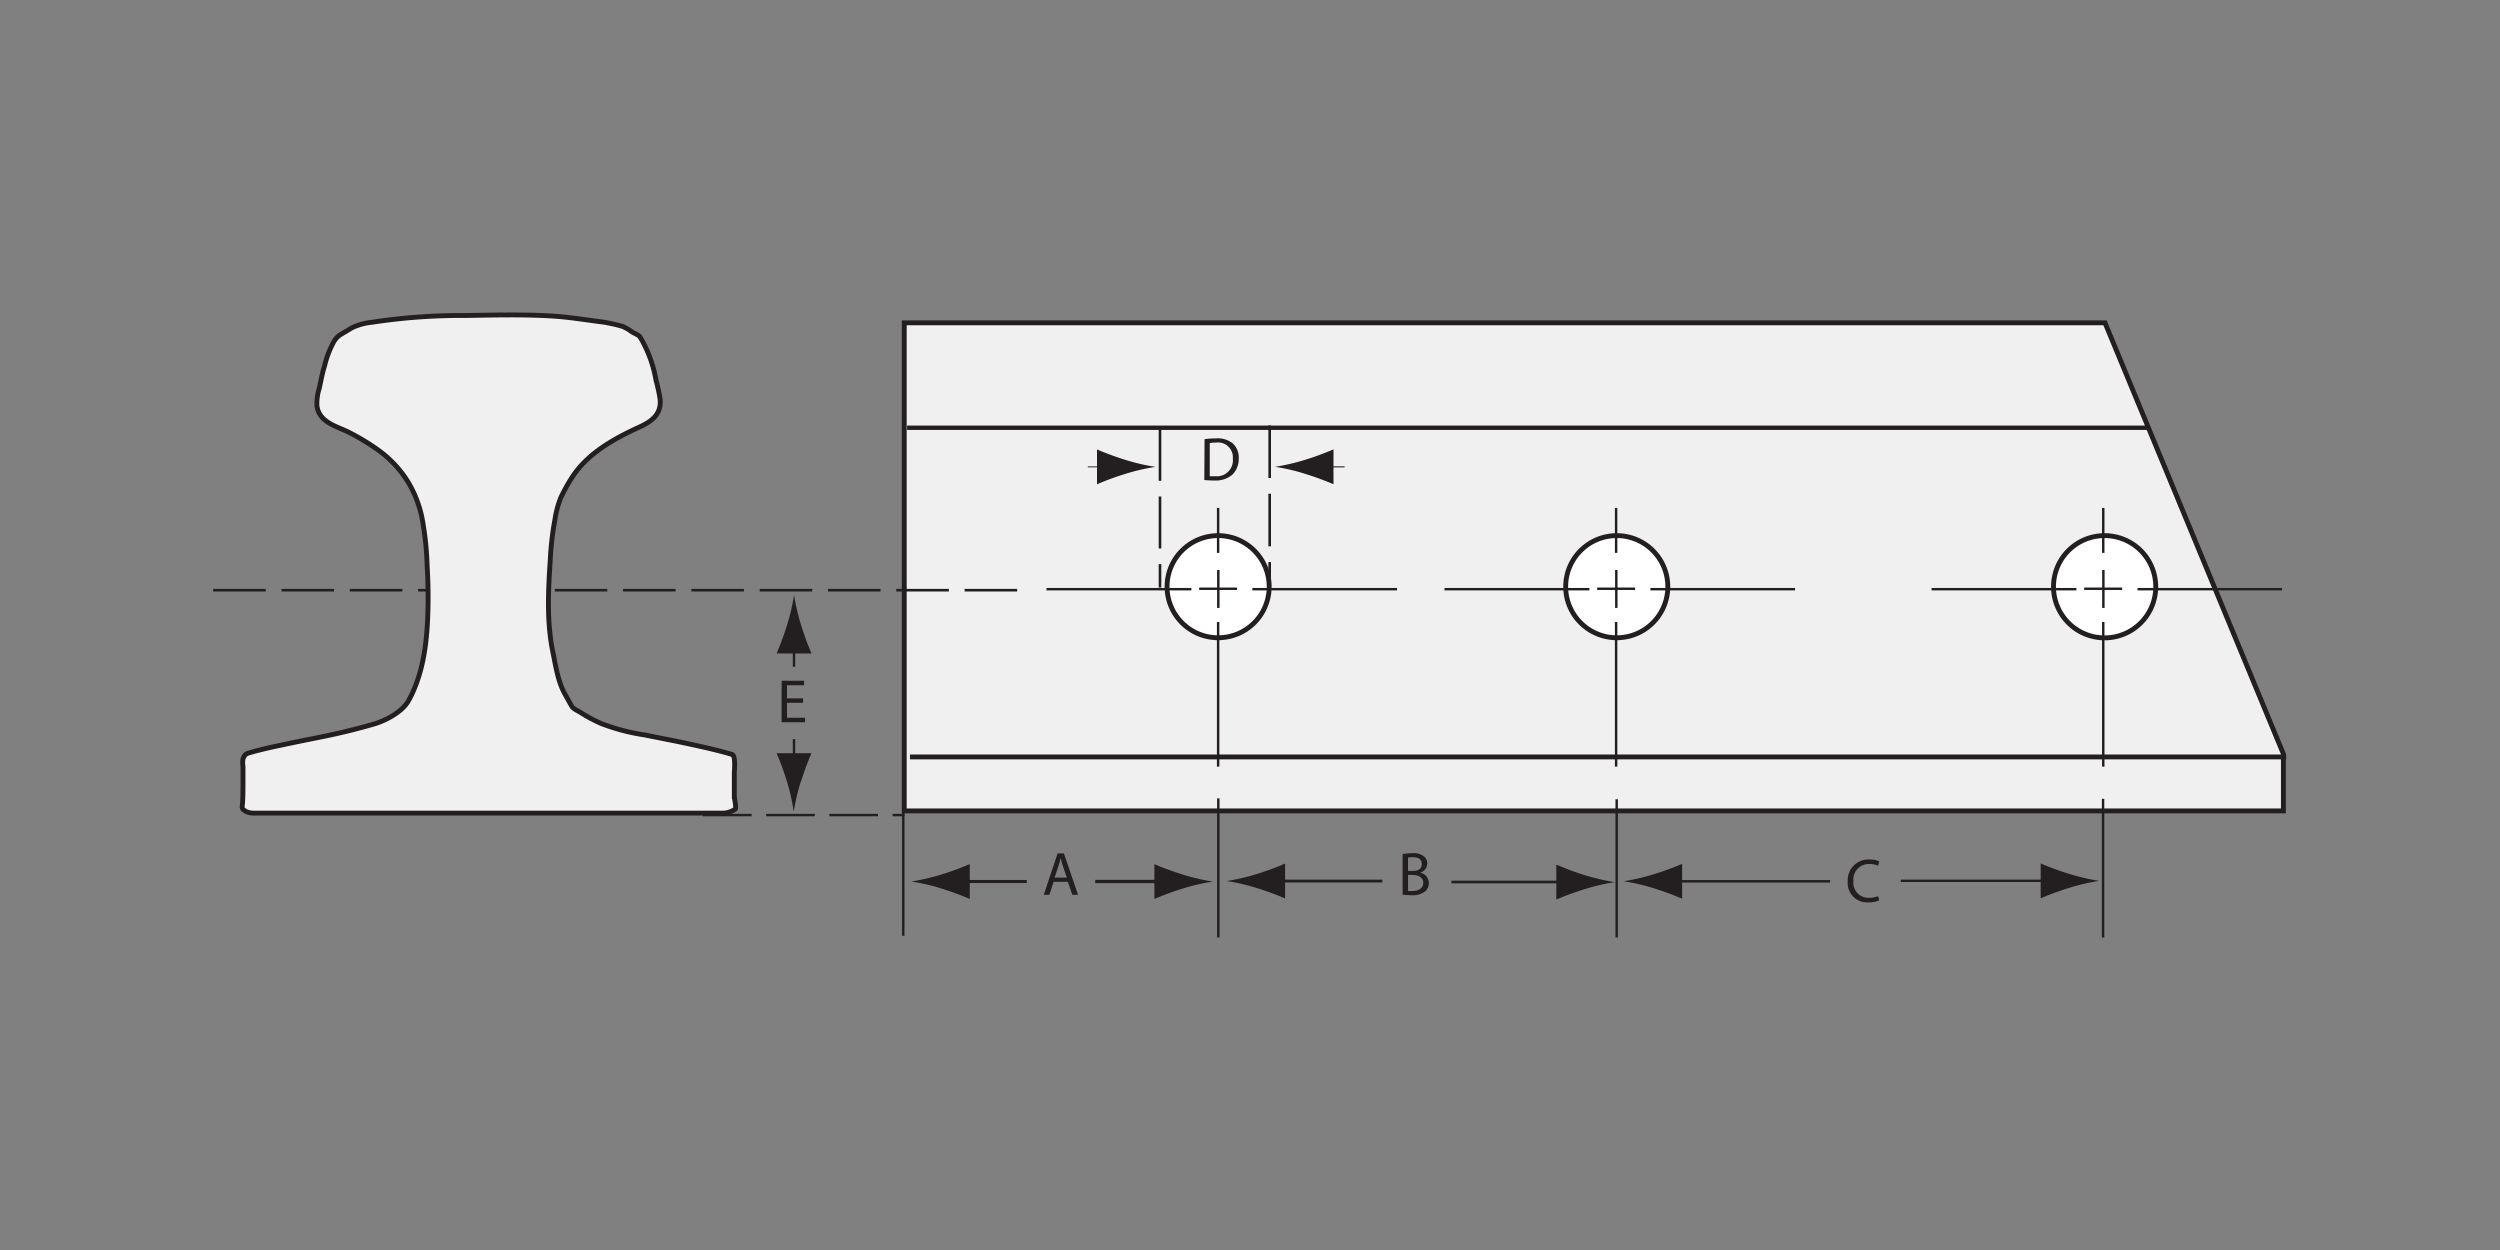 <svg id="_1-drilling-crane-rails" data-name="1-drilling-crane-rails" xmlns="http://www.w3.org/2000/svg" viewBox="0 0 400 200"><rect x="0" y="0" width="400" height="200" fill="#808080" stroke="none"/><defs><style>.cls-1{fill:#f1f0f0;}.cls-10,.cls-11,.cls-12,.cls-13,.cls-14,.cls-15,.cls-16,.cls-17,.cls-18,.cls-19,.cls-2,.cls-20,.cls-3,.cls-5,.cls-6,.cls-7,.cls-8{fill:none;}.cls-10,.cls-11,.cls-12,.cls-13,.cls-14,.cls-15,.cls-16,.cls-17,.cls-18,.cls-19,.cls-2,.cls-20,.cls-5,.cls-6,.cls-7,.cls-8{stroke:#231f20;}.cls-2,.cls-20{stroke-width:0.78px;}.cls-4{fill:#fff;}.cls-5{stroke-width:0.7px;}.cls-18,.cls-6{stroke-width:0.39px;}.cls-7{stroke-width:0.42px;stroke-dasharray:8.32 2.5;}.cls-19,.cls-8{stroke-width:0.42px;}.cls-8{stroke-dasharray:8.41 2.52;}.cls-9{fill:#231f20;}.cls-10{stroke-width:0.38px;}.cls-11{stroke-width:0.43px;}.cls-12{stroke-width:0.53px;}.cls-13{stroke-width:0.4px;}.cls-14{stroke-width:0.45px;}.cls-15{stroke-width:0.49px;}.cls-16{stroke-width:0.17px;}.cls-17{stroke-width:0.15px;}.cls-18{stroke-dasharray:7.78 2.33;}.cls-19{stroke-dasharray:8.41 2.52;}.cls-20{stroke-linecap:round;stroke-linejoin:round;}</style></defs><polyline class="cls-1" points="336.8 51.65 365.34 120.62 365.34 129.74 144.68 129.74 144.68 51.65 336.8 51.65"/><polygon class="cls-2" points="336.8 51.65 365.34 120.62 365.34 129.74 144.68 129.74 144.68 51.65 336.8 51.65"/><rect class="cls-3" x="34.11" y="49.95" width="331.79" height="100.11"/><path class="cls-4" d="M328.56,93.87a8.18,8.18,0,1,0,8.17-8.17,8.17,8.17,0,0,0-8.17,8.17"/><path class="cls-2" d="M328.56,93.87a8.18,8.18,0,1,0,8.17-8.17A8.17,8.17,0,0,0,328.56,93.87Z"/><path class="cls-4" d="M250.51,93.87a8.17,8.17,0,1,0,8.17-8.17,8.17,8.17,0,0,0-8.17,8.17"/><path class="cls-2" d="M250.51,93.87a8.17,8.17,0,1,0,8.17-8.17A8.17,8.17,0,0,0,250.51,93.87Z"/><path class="cls-4" d="M186.73,93.87a8.17,8.17,0,1,0,8.17-8.17,8.17,8.17,0,0,0-8.17,8.17"/><path class="cls-2" d="M186.73,93.87a8.17,8.17,0,1,0,8.17-8.17A8.17,8.17,0,0,0,186.73,93.87Z"/><line class="cls-5" x1="145.14" y1="68.44" x2="343.97" y2="68.44"/><line class="cls-2" x1="365.79" y1="121.11" x2="145.59" y2="121.11"/><path class="cls-6" d="M194.93,127.74V150m63.74-22.12V150m77.82-22.19v22.2M191.87,94.2h6.06m-3-3v6.07m-4.31-3H167.44m56.09,0H200.38m-5.48-5.81V81.27m0,18.25v23.14M255.55,94.2h6.06m-3-3v6.07m-4.31-3H231.12m56.09,0H264.06m-5.48-5.81V81.27m0,18.25v23.14M333.47,94.2h6.07m-3-3v6.07m-4.31-3H309.05m56.08,0H342m-5.48-5.81V81.27m0,18.25v23.14"/><line class="cls-7" x1="185.6" y1="68.62" x2="185.6" y2="94.01"/><line class="cls-8" x1="203.15" y1="68.07" x2="203.15" y2="94.01"/><line class="cls-6" x1="144.52" y1="127.53" x2="144.52" y2="149.73"/><path class="cls-9" d="M331,139.8a47.07,47.07,0,0,1-4.49-1.65v5.58a43.79,43.79,0,0,1,4.49-1.65,32.43,32.43,0,0,1,4.88-1.14A33.72,33.72,0,0,1,331,139.8"/><line class="cls-10" x1="328.42" y1="140.93" x2="304.13" y2="140.93"/><path class="cls-9" d="M329.7,140.38c-.9-.28-1.48-.53-2.2-.82v2.75a18.8,18.8,0,0,1,2.2-.81,15.86,15.86,0,0,1,2.4-.56,17.2,17.2,0,0,1-2.4-.56"/><path class="cls-9" d="M253.5,140c-1.83-.56-3-1.06-4.49-1.65v5.58a43.79,43.79,0,0,1,4.49-1.65,32.15,32.15,0,0,1,4.88-1.14A33.42,33.42,0,0,1,253.5,140"/><line class="cls-11" x1="250.88" y1="141.12" x2="232.23" y2="141.12"/><path class="cls-9" d="M252.34,140.49c-1-.31-1.68-.59-2.5-.92v3.11a24.45,24.45,0,0,1,2.5-.92,18.25,18.25,0,0,1,2.72-.64,18,18,0,0,1-2.72-.63"/><path class="cls-9" d="M189.18,139.91a45.84,45.84,0,0,1-4.48-1.65v5.58a42.46,42.46,0,0,1,4.48-1.65,33.72,33.72,0,0,1,4.88-1.14,32.43,32.43,0,0,1-4.88-1.14"/><line class="cls-12" x1="186.57" y1="141.04" x2="175.24" y2="141.04"/><path class="cls-9" d="M188.33,140.28a31.18,31.18,0,0,1-3-1.12v3.78a29.24,29.24,0,0,1,3-1.12,22.52,22.52,0,0,1,3.3-.77,22.52,22.52,0,0,1-3.3-.77"/><path class="cls-9" d="M264.66,142.14a45.84,45.84,0,0,1,4.48,1.65v-5.58a42.46,42.46,0,0,1-4.48,1.65,33.5,33.5,0,0,1-4.89,1.14,32.23,32.23,0,0,1,4.89,1.14"/><line class="cls-13" x1="267.27" y1="141.01" x2="292.82" y2="141.01"/><path class="cls-9" d="M265.92,141.59c.94.29,1.56.55,2.32.85v-2.88a21.75,21.75,0,0,1-2.32.85,15.92,15.92,0,0,1-2.52.59,18.54,18.54,0,0,1,2.52.59"/><path class="cls-9" d="M201.14,142.1a45.84,45.84,0,0,1,4.48,1.65v-5.58a42.46,42.46,0,0,1-4.48,1.65,32.43,32.43,0,0,1-4.88,1.14,33.72,33.72,0,0,1,4.88,1.14"/><line class="cls-14" x1="203.75" y1="140.97" x2="221.18" y2="140.97"/><path class="cls-9" d="M202.24,141.62a26.65,26.65,0,0,1,2.59,1v-3.23a23.24,23.24,0,0,1-2.59,1,20.17,20.17,0,0,1-2.82.66,18.58,18.58,0,0,1,2.82.65"/><path class="cls-9" d="M150.68,142.18a46.82,46.82,0,0,1,4.48,1.65v-5.58a43.36,43.36,0,0,1-4.48,1.65,33.8,33.8,0,0,1-4.89,1.14,32.51,32.51,0,0,1,4.89,1.14"/><line class="cls-15" x1="153.29" y1="141.04" x2="164.28" y2="141.04"/><path class="cls-9" d="M151.66,141.75c1.14.35,1.88.67,2.8,1V139.3c-.33.15-1.66.68-2.8,1a20.75,20.75,0,0,1-3,.71,20.75,20.75,0,0,1,3,.71"/><path class="cls-9" d="M168.73,140.42l.64-1.93c.13-.4.24-.81.33-1.2h0c.1.39.2.78.34,1.22l.65,1.91h-2m2.17.67.71,2.08h.92l-2.27-6.63h-1L167,143.17h.89l.69-2.08Z"/><path class="cls-9" d="M208.87,75.83a47.07,47.07,0,0,1,4.49,1.65V71.9a43.79,43.79,0,0,1-4.49,1.65A33.42,33.42,0,0,1,204,74.69a32.15,32.15,0,0,1,4.88,1.14"/><line class="cls-16" x1="211.48" y1="74.7" x2="215.14" y2="74.7"/><path class="cls-9" d="M210.92,74.94c.39.12.65.23,1,.36V74.09c-.11,0-.58.23-1,.36a8.14,8.14,0,0,1-1.07.24,7,7,0,0,1,1.07.25"/><path class="cls-9" d="M180,73.56a46.82,46.82,0,0,1-4.48-1.65v5.58A42.46,42.46,0,0,1,180,75.84a32.51,32.51,0,0,1,4.89-1.14A32.51,32.51,0,0,1,180,73.56"/><line class="cls-17" x1="177.37" y1="74.7" x2="174.05" y2="74.7"/><path class="cls-9" d="M177.86,74.48a7.93,7.93,0,0,1-.84-.31v1c.1,0,.5-.2.84-.31a5.59,5.59,0,0,1,.92-.21,7.22,7.22,0,0,1-.92-.22"/><path class="cls-9" d="M193.56,70.9a4.86,4.86,0,0,1,1-.08,2.36,2.36,0,0,1,2.69,2.56,2.55,2.55,0,0,1-2.83,2.81,5.38,5.38,0,0,1-.86,0V70.9m-.87,5.9a11.76,11.76,0,0,0,1.57.08,4.14,4.14,0,0,0,2.94-.95,3.56,3.56,0,0,0,1-2.58,3.06,3.06,0,0,0-.95-2.4,3.81,3.81,0,0,0-2.69-.81,12.38,12.38,0,0,0-1.83.13Z"/><polyline class="cls-9" points="128.49 112.45 125.92 112.45 125.92 114.84 128.8 114.84 128.8 115.56 125.06 115.56 125.06 108.92 128.65 108.92 128.65 109.64 125.92 109.64 125.92 111.74 128.49 111.74 128.49 112.45"/><path class="cls-9" d="M225.28,137.21a3.69,3.69,0,0,1,.76-.06c.87,0,1.45.31,1.45,1.08s-.53,1.12-1.43,1.12h-.78v-2.14m-.86,5.95a12.58,12.58,0,0,0,1.33.07,3.25,3.25,0,0,0,2.29-.62,1.72,1.72,0,0,0,.57-1.33,1.69,1.69,0,0,0-1.37-1.65v0a1.57,1.57,0,0,0,1.12-1.46,1.38,1.38,0,0,0-.56-1.17,2.65,2.65,0,0,0-1.81-.49,8.27,8.27,0,0,0-1.57.15Zm.86-3.17H226c.94,0,1.72.39,1.72,1.28s-.82,1.29-1.71,1.29a6.83,6.83,0,0,1-.72,0Z"/><path class="cls-9" d="M300.67,144.06a4.21,4.21,0,0,1-1.76.32,3.1,3.1,0,0,1-3.27-3.37,3.3,3.3,0,0,1,3.47-3.49,3.58,3.58,0,0,1,1.58.3l-.22.7a3,3,0,0,0-1.33-.28,2.47,2.47,0,0,0-2.59,2.74,2.4,2.4,0,0,0,2.54,2.67,3.61,3.61,0,0,0,1.41-.27l.17.68"/><line class="cls-18" x1="112.48" y1="130.41" x2="144.73" y2="130.41"/><line class="cls-19" x1="34.11" y1="94.43" x2="162.97" y2="94.43"/><rect class="cls-3" x="34.11" y="49.95" width="331.79" height="100.11"/><path class="cls-1" d="M117.49,127.71v-4c0-.52.25-2.77-.36-3-2.49-.74-5-1.27-7.53-1.82-2.13-.45-4.26-.85-6.39-1.29a32.44,32.44,0,0,1-7-1.83A23.75,23.75,0,0,1,92.89,114c-.34-.23-1.2-.58-1.41-1-.36-.63-.71-1.27-1.07-1.91-1.18-2.09-1.52-4.72-2-7-.94-4.7-.69-9.71-.37-14.46a48.06,48.06,0,0,1,.74-6.45,16.16,16.16,0,0,1,.93-3.52,27.7,27.7,0,0,1,1.85-3.33c2.48-3.82,6.68-6.14,10.74-8,2-.91,3.57-2.08,3.31-4.5a26.73,26.73,0,0,0-.65-3,20.15,20.15,0,0,0-2.53-6.88c-.25-.37-.89-.59-1.27-.81a7.27,7.27,0,0,0-1.59-.93,28.21,28.21,0,0,0-3-.67c-2.61-.32-5.24-.77-7.86-.95-4.67-.31-9.43-.19-14.11-.11a94.67,94.67,0,0,0-15.13,1.09,9.58,9.58,0,0,0-3.13.86l-2,1.2A3.55,3.55,0,0,0,53.24,55a15,15,0,0,0-1.31,3.55c-.38,1.15-.57,2.37-.84,3.55a8.07,8.07,0,0,0-.38,2.8c.3,2.48,2.71,3.18,4.68,4.06a34.89,34.89,0,0,1,5.19,3.1,17.64,17.64,0,0,1,4.85,5.29,18.55,18.55,0,0,1,2.3,6.73,47.74,47.74,0,0,1,.61,6.45,79.24,79.24,0,0,1,.1,8c-.16,4.64-.82,9.58-3.12,13.66-1,1.72-3.59,3.1-5.47,3.65-2.52.73-5,1.35-7.55,1.88-2.21.46-4.43.88-6.64,1.36-1.23.26-2.46.51-3.67.81-.54.13-1.08.26-1.61.42-.93.28-1.14.22-1.5,1.12a3.49,3.49,0,0,0,0,1.21v2.2c0,1.21,0,2.41-.07,3.61-.08.89-.2.93.56,1.39a3,3,0,0,0,1.32.26h73.86c.39,0,.79,0,1.18,0a3.77,3.77,0,0,0,1.9-.63c.2-.11-.09-1.54-.11-1.81"/><path class="cls-20" d="M117.49,127.71v-4c0-.52.25-2.77-.36-3-2.49-.74-5-1.27-7.53-1.82-2.13-.45-4.26-.85-6.39-1.29a32.44,32.44,0,0,1-7-1.83A23.75,23.75,0,0,1,92.89,114c-.34-.23-1.2-.58-1.41-1-.36-.63-.71-1.27-1.07-1.91-1.18-2.09-1.52-4.72-2-7-.94-4.7-.69-9.71-.37-14.46a48.06,48.06,0,0,1,.74-6.45,16.16,16.16,0,0,1,.93-3.52,27.7,27.7,0,0,1,1.85-3.33c2.48-3.82,6.68-6.14,10.74-8,2-.91,3.57-2.08,3.31-4.5a26.73,26.73,0,0,0-.65-3,20.15,20.15,0,0,0-2.53-6.88c-.25-.37-.89-.59-1.27-.81a7.27,7.27,0,0,0-1.59-.93,28.21,28.21,0,0,0-3-.67c-2.61-.32-5.24-.77-7.86-.95-4.67-.31-9.43-.19-14.11-.11a94.67,94.67,0,0,0-15.13,1.09,9.58,9.58,0,0,0-3.13.86l-2,1.2A3.55,3.55,0,0,0,53.24,55a15,15,0,0,0-1.31,3.55c-.38,1.15-.57,2.37-.84,3.55a8.07,8.07,0,0,0-.38,2.8c.3,2.48,2.71,3.18,4.68,4.06a34.89,34.89,0,0,1,5.19,3.1,17.64,17.64,0,0,1,4.85,5.29,18.55,18.55,0,0,1,2.3,6.73,47.74,47.74,0,0,1,.61,6.45,79.24,79.24,0,0,1,.1,8c-.16,4.64-.82,9.58-3.12,13.66-1,1.72-3.59,3.1-5.47,3.65-2.52.73-5,1.35-7.55,1.88-2.21.46-4.43.88-6.64,1.36-1.23.26-2.46.51-3.67.81-.54.14-1.08.26-1.61.42-.93.28-1.14.22-1.5,1.12a3.49,3.49,0,0,0,0,1.21v2.2c0,1.21,0,2.41-.07,3.61-.08.89-.2.93.56,1.39a3,3,0,0,0,1.32.26h73.86c.39,0,.79,0,1.18,0a3.77,3.77,0,0,0,1.9-.63c.2-.11-.09-1.54-.11-1.81"/><path class="cls-9" d="M125.91,100.06a47.07,47.07,0,0,1-1.65,4.49h5.58a43.79,43.79,0,0,1-1.65-4.49,33.42,33.42,0,0,1-1.14-4.88,32.15,32.15,0,0,1-1.14,4.88"/><line class="cls-6" x1="127.04" y1="102.67" x2="127.04" y2="106.68"/><path class="cls-9" d="M126.48,101.37a23.35,23.35,0,0,1-.83,2.24h2.79a22,22,0,0,1-.82-2.24,15.75,15.75,0,0,1-.57-2.44,17,17,0,0,1-.57,2.44"/><path class="cls-9" d="M128.18,125a47.07,47.07,0,0,1,1.65-4.49h-5.58A43.79,43.79,0,0,1,125.9,125,32.43,32.43,0,0,1,127,129.9a32.43,32.43,0,0,1,1.14-4.88"/><line class="cls-6" x1="127.04" y1="122.41" x2="127.04" y2="118.26"/><path class="cls-9" d="M127.61,123.71a23.35,23.35,0,0,1,.83-2.24h-2.79a22,22,0,0,1,.82,2.24,15.75,15.75,0,0,1,.57,2.44,17,17,0,0,1,.57-2.44"/></svg>